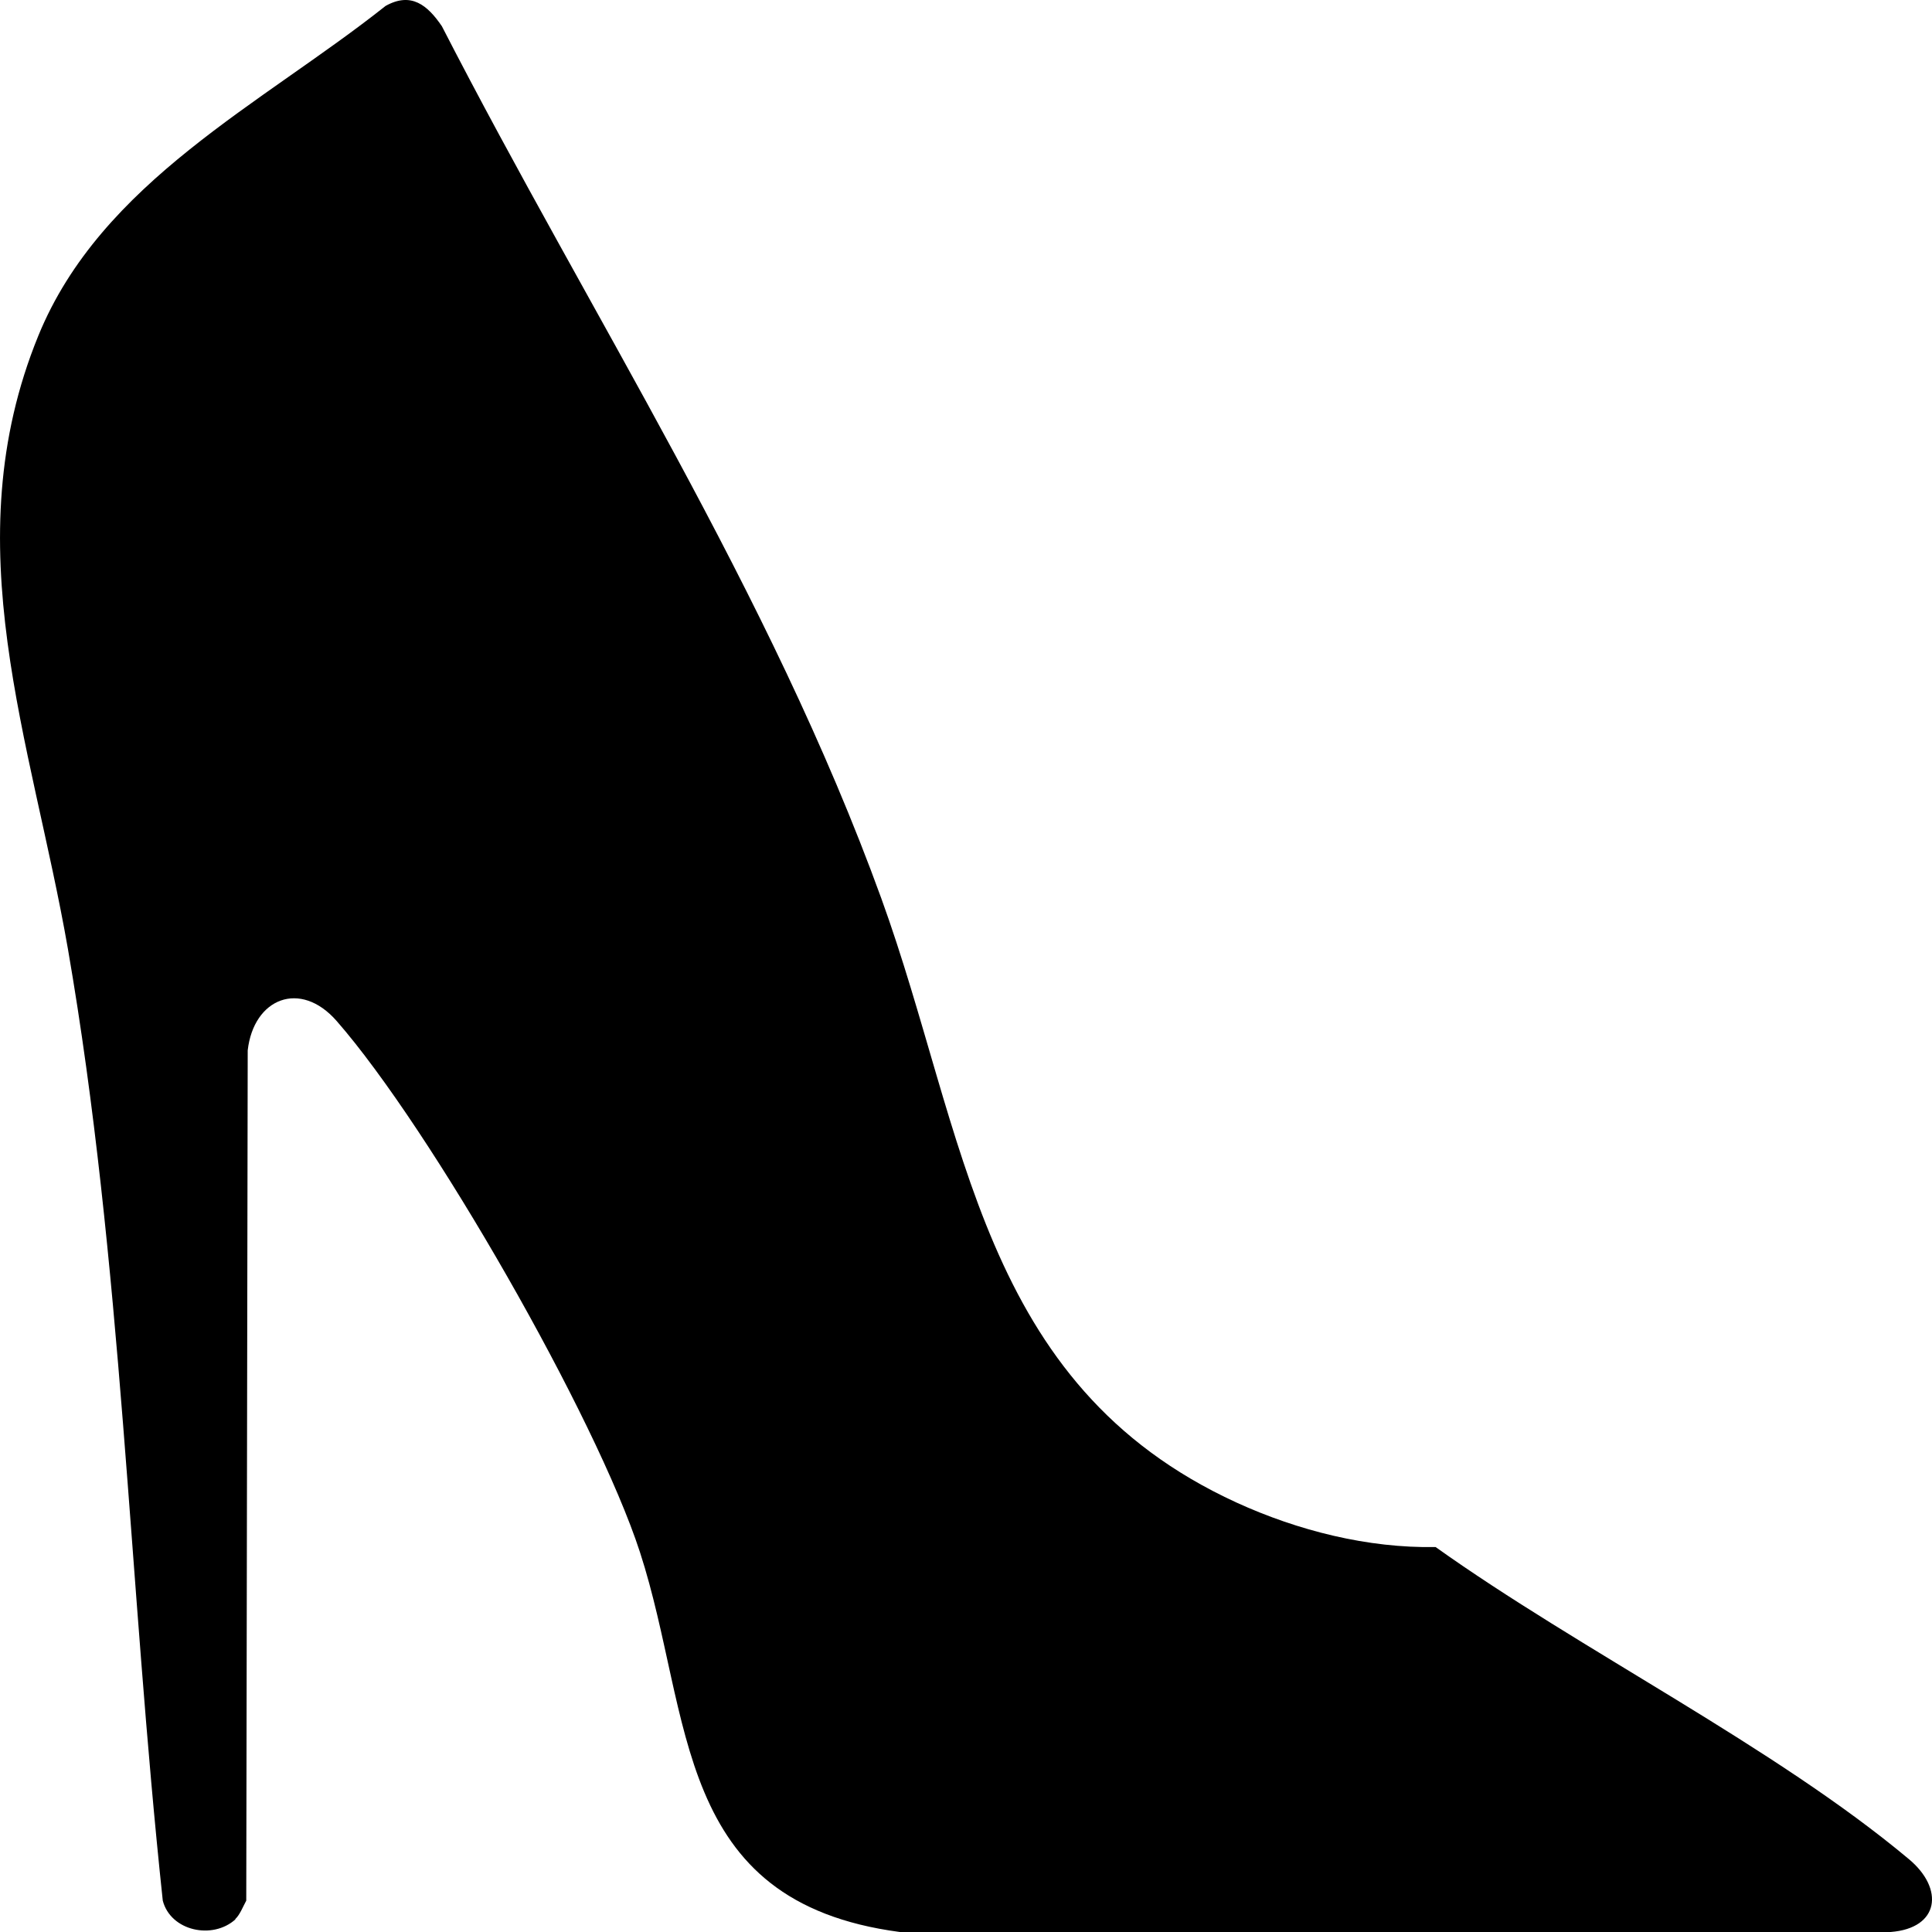 <svg width="28" height="28" viewBox="0 0 28 28" fill="none"
    xmlns="http://www.w3.org/2000/svg">
    <path d="M3.415 27.814C3.082 28.118 2.473 27.986 2.359 27.545C1.868 22.951 1.772 18.306 0.984 13.751C0.458 10.732 -0.68 7.893 0.555 4.867C1.467 2.632 3.802 1.504 5.588 0.086C5.96 -0.122 6.196 0.075 6.404 0.38C8.559 4.576 11.155 8.562 12.773 13.021C14.011 16.437 14.187 20.064 17.92 21.776C18.812 22.184 19.825 22.439 20.806 22.421C22.893 23.91 25.724 25.318 27.665 26.944C28.18 27.373 28.109 27.946 27.4 28H13.041C9.737 27.563 10.048 24.877 9.275 22.496C8.638 20.537 6.239 16.351 4.879 14.797C4.353 14.195 3.676 14.467 3.59 15.223L3.569 27.545C3.522 27.631 3.476 27.753 3.408 27.814H3.415Z" fill="currentColor"/>
</svg>
